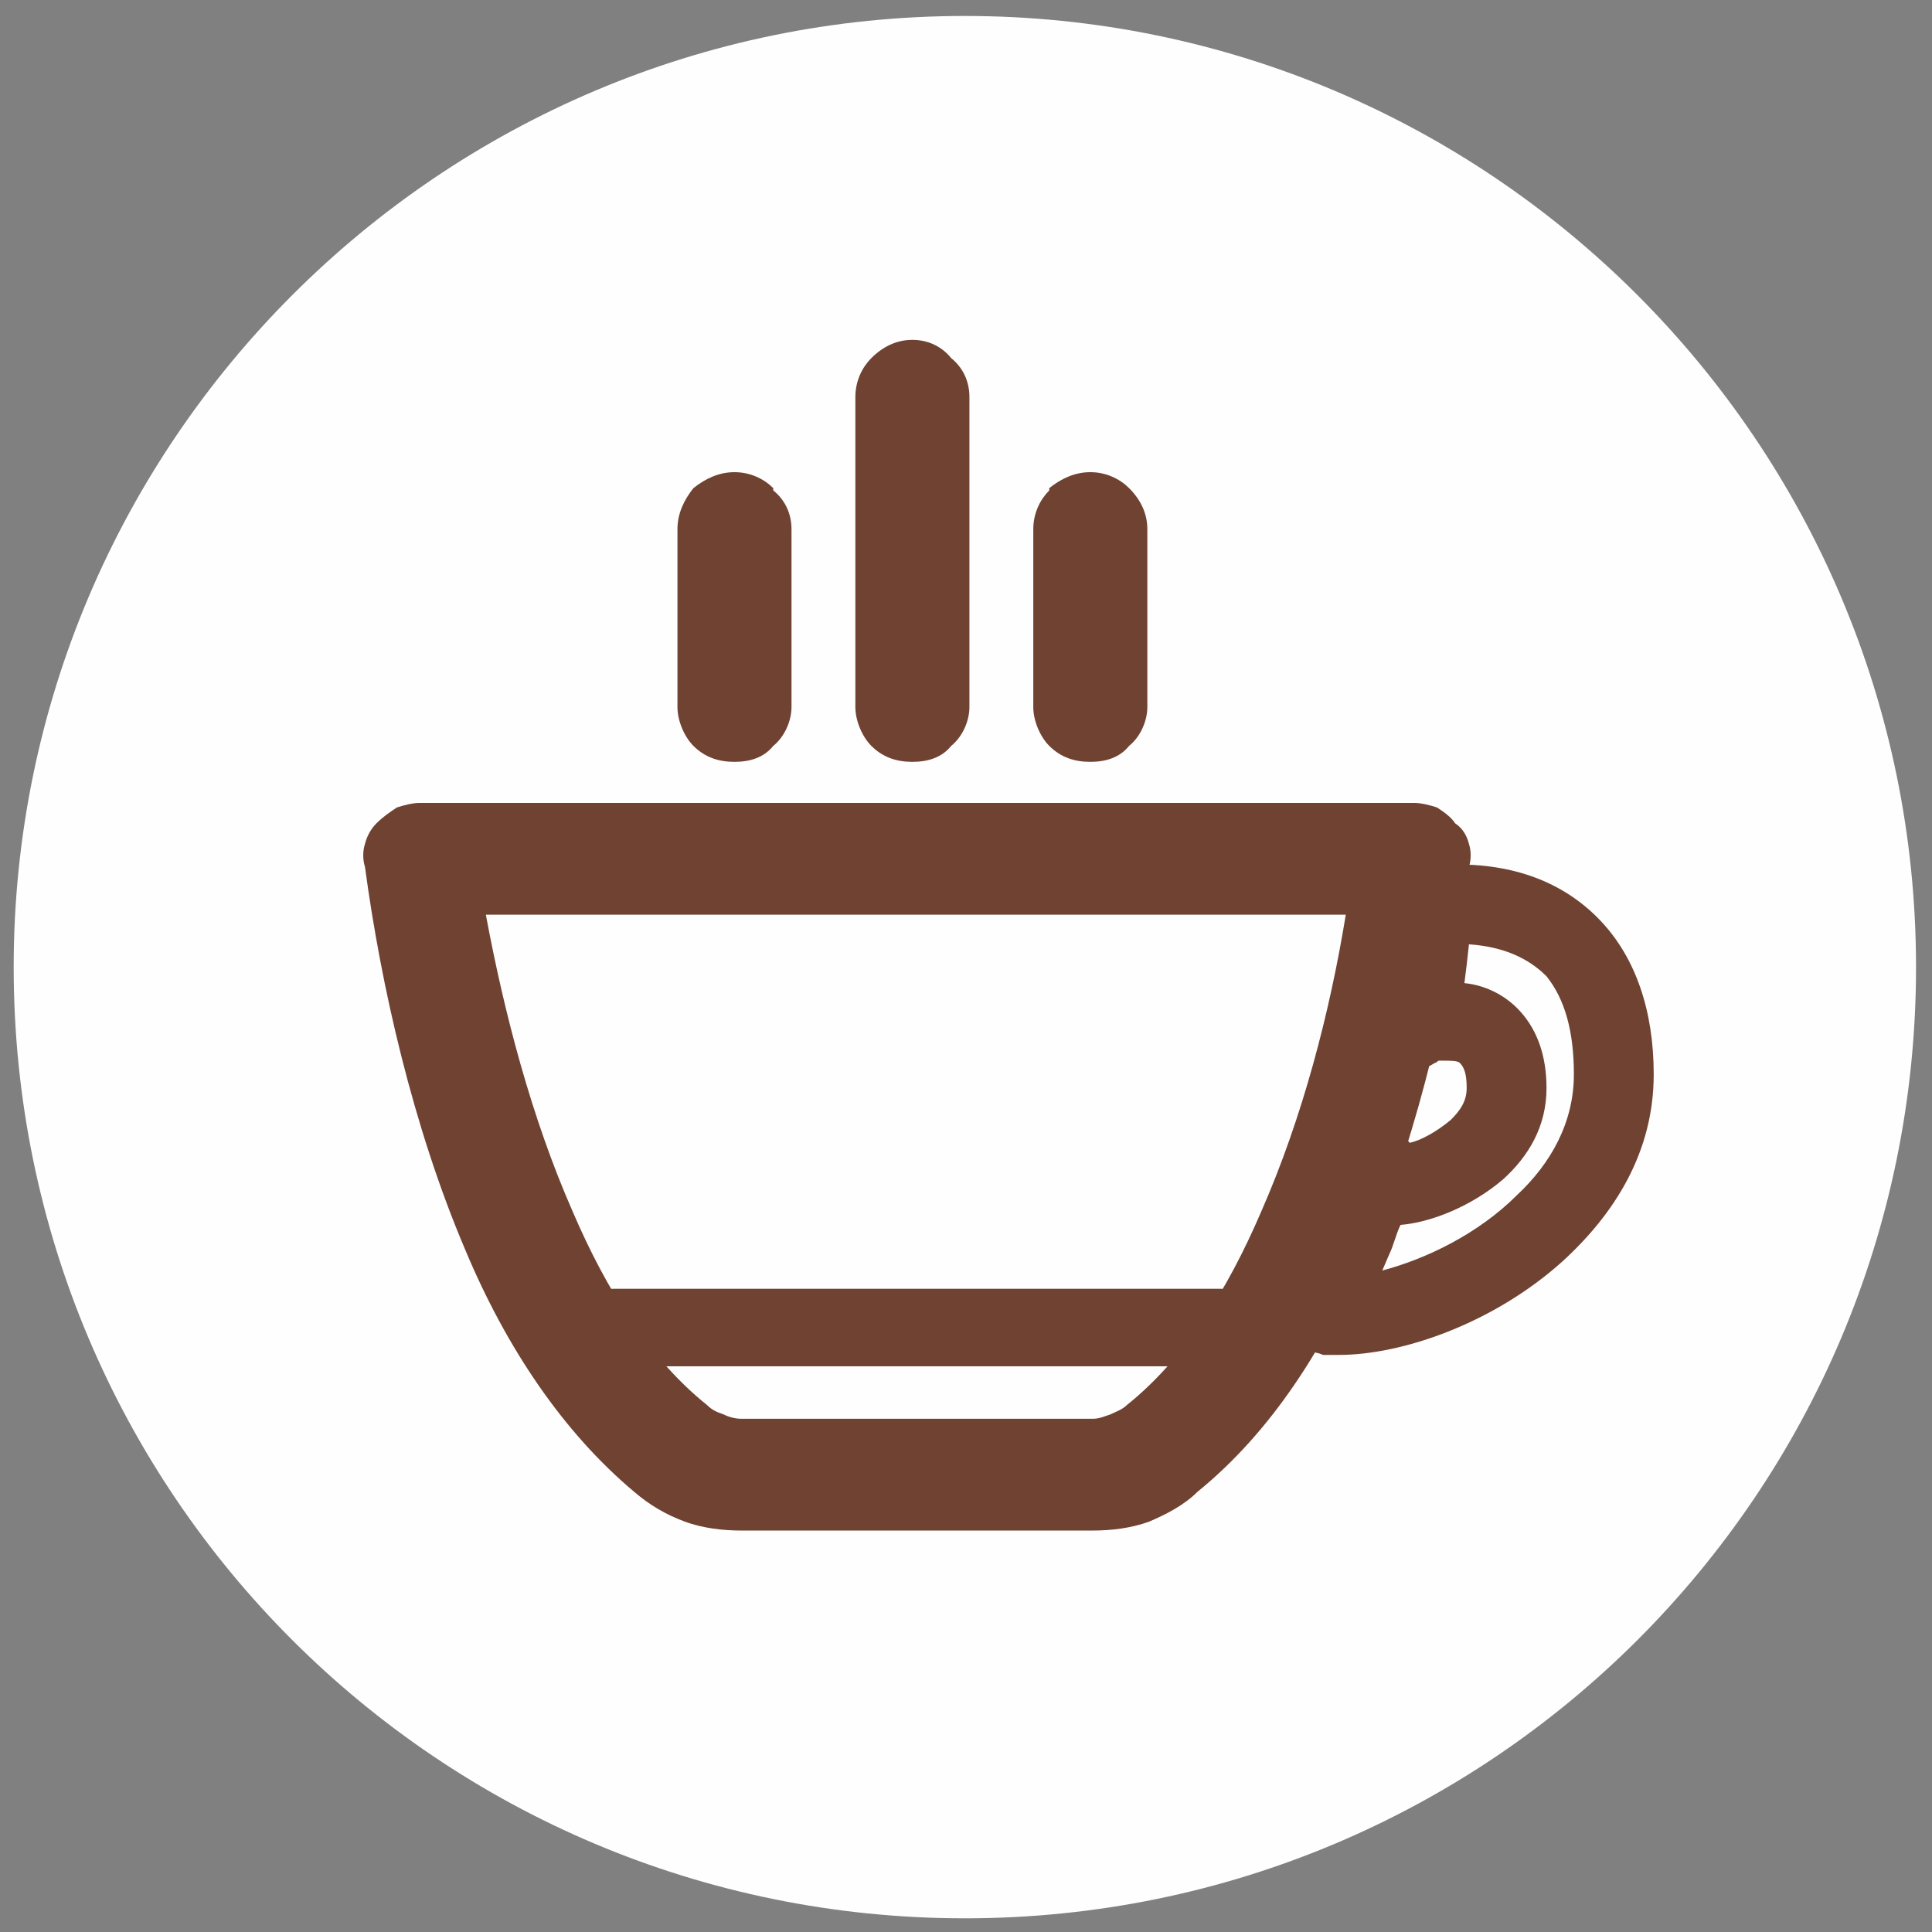 <?xml version="1.0" encoding="UTF-8"?>
<!DOCTYPE svg PUBLIC "-//W3C//DTD SVG 1.1//EN" "http://www.w3.org/Graphics/SVG/1.1/DTD/svg11.dtd">
<!-- Creator: CorelDRAW X7 -->
<svg xmlns="http://www.w3.org/2000/svg" xml:space="preserve" width="8.467mm" height="8.467mm" version="1.1" style="shape-rendering:geometricPrecision; text-rendering:geometricPrecision; image-rendering:optimizeQuality; fill-rule:evenodd; clip-rule:evenodd"
viewBox="0 0 847 847"
 xmlns:xlink="http://www.w3.org/1999/xlink">
 <rect x="0" y="0" width="847" height="847" fill="#808080" stroke="none"/>
 <defs>
  <style type="text/css">
   <![CDATA[
    .fil0 {fill:#FEFEFE}
    .fil1 {fill:#704232}
    .fil3 {fill:#FEFEFE}
    .fil2 {fill:#704232;fill-rule:nonzero}
   ]]>
  </style>
 </defs>
 <g id="Layer_x0020_1">
  <path class="fil0" d="M840 424c0,-230 -187,-417 -417,-417 -230,0 -417,187 -417,417 0,231 187,417 417,417 230,0 417,-186 417,-417z"/>
  <path id="Fill-3" class="fil1" d="M199 389c14,84 43,188 103,237 7,5 14,8 23,8l154 0c8,0 16,-3 23,-8 60,-49 89,-153 103,-237l-406 0zm280 270l-154 0c-14,0 -28,-5 -39,-14 -70,-57 -100,-176 -114,-266 -1,-4 0,-8 3,-10 2,-3 6,-5 9,-5l436 0c3,0 7,2 9,5 2,2 3,6 3,10 -14,90 -45,209 -114,266 -11,9 -25,14 -39,14l0 0z"/>
  <path class="fil2" d="M213 401c8,43 20,89 38,130 15,35 34,65 59,85 2,2 4,3 7,4 2,1 5,2 8,2l154 0c3,0 5,-1 8,-2 2,-1 5,-2 7,-4 25,-20 44,-50 59,-85 18,-41 30,-87 37,-130l-377 0zm266 270l-154 0c-8,0 -17,-1 -25,-4 -8,-3 -15,-7 -22,-13 -31,-26 -56,-63 -74,-106 -23,-54 -37,-116 -44,-168 -1,-3 -1,-7 0,-10l0 0c1,-4 3,-7 5,-9l0 0c3,-3 6,-5 9,-7l0 0c3,-1 7,-2 10,-2l436 0c3,0 7,1 10,2l0 0c3,2 6,4 8,7 3,2 5,5 6,9l0 0c1,3 1,7 0,10 -8,52 -21,114 -44,168l-1 0c-18,43 -42,80 -74,106 -6,6 -14,10 -21,13 -8,3 -17,4 -25,4z"/>
  <path id="Fill-14" class="fil1" d="M322 322c-7,0 -13,-6 -13,-12l0 -78c0,-7 6,-12 13,-12 7,0 12,5 12,12l0 78c0,6 -5,12 -12,12z"/>
  <path class="fil2" d="M322 334c-7,0 -13,-2 -18,-7 -4,-4 -7,-11 -7,-17l0 -78c0,-7 3,-13 7,-18 5,-4 11,-7 18,-7 7,0 13,3 17,7l0 1c5,4 8,10 8,17l0 78c0,6 -3,13 -8,17 -4,5 -10,7 -17,7z"/>
  <path id="Fill-16" class="fil1" d="M478 322c-7,0 -12,-6 -12,-12l0 -78c0,-7 5,-12 12,-12 7,0 12,5 12,12l0 78c0,6 -5,12 -12,12z"/>
  <path class="fil2" d="M478 334c-7,0 -13,-2 -18,-7 -4,-4 -7,-11 -7,-17l0 -78c0,-7 3,-13 7,-17l0 -1c5,-4 11,-7 18,-7 7,0 13,3 17,7 5,5 8,11 8,18l0 78c0,6 -3,13 -8,17 -4,5 -10,7 -17,7z"/>
  <path id="Fill-18" class="fil1" d="M400 322c-7,0 -13,-6 -13,-12l0 -136c0,-7 6,-12 13,-12 7,0 12,5 12,12l0 136c0,6 -5,12 -12,12z"/>
  <path class="fil2" d="M400 334c-7,0 -13,-2 -18,-7 -4,-4 -7,-11 -7,-17l0 -136c0,-7 3,-13 7,-17 5,-5 11,-8 18,-8 7,0 13,3 17,8 5,4 8,10 8,17l0 136c0,6 -3,13 -8,17 -4,5 -10,7 -17,7z"/>
  <g>
   <path id="Fill-20" class="fil3" d="M269 602l266 0 -266 0zm0 0l0 0 0 0z"/>
  </g>
  <path id="Fill-22" class="fil1" d="M535 594l-266 0c-7,0 -12,-5 -12,-12 0,-7 5,-12 12,-12l266 0c7,0 12,5 12,12 0,7 -5,12 -12,12z"/>
  <path class="fil2" d="M535 599l-266 0c-5,0 -9,-2 -12,-5 -3,-3 -5,-7 -5,-12 0,-5 2,-9 5,-12 3,-3 7,-5 12,-5l266 0c5,0 9,2 12,5 3,3 5,7 5,12 0,5 -2,9 -5,12 -3,3 -7,5 -12,5zm-266 -10l266 0c2,0 4,-1 5,-2 1,-1 2,-3 2,-5 0,-2 -1,-4 -2,-5 -1,-2 -3,-2 -5,-2l-266 0c-2,0 -4,0 -5,2 -2,1 -2,3 -2,5 0,2 0,4 2,5 1,1 3,2 5,2z"/>
  <g>
   <path id="Fill-8" class="fil3" d="M639 397c-3,0 -6,0 -9,0 -3,19 -6,37 -10,55 4,-3 8,-5 13,-5 15,0 28,9 28,30 0,27 -33,42 -48,42 -6,0 -8,-3 -9,-7 -7,22 -15,44 -25,64 2,0 5,1 8,1 38,0 121,-39 121,-106 0,-54 -31,-74 -69,-74z"/>
   <g>
    <path id="Fill-10" class="fil1" d="M611 532c-4,11 -9,22 -13,32 36,-6 97,-40 97,-93 0,-41 -18,-61 -55,-62 -1,9 -3,18 -4,26 23,1 37,17 37,42 0,35 -40,55 -60,55 -1,0 -2,0 -2,0l0 0zm-24 57c-4,0 -8,0 -12,-2 -3,-1 -6,-3 -7,-7 -2,-3 -2,-7 0,-10 9,-18 17,-39 24,-62 2,-5 7,-9 13,-9 5,1 9,4 11,8 11,-2 32,-13 32,-30 0,-15 -7,-17 -15,-17 -2,0 -4,0 -7,2 -4,3 -9,2 -13,0 -4,-3 -6,-8 -5,-13 3,-17 7,-35 9,-53 1,-6 5,-10 11,-11 4,0 7,-1 11,-1 51,0 81,33 81,87 0,73 -86,118 -133,118z"/>
   </g>
   <path class="fil2" d="M614 537c-2,4 -3,9 -5,13l-3 7c19,-5 42,-16 59,-33 15,-14 25,-32 25,-53 0,-19 -4,-33 -12,-43 -8,-8 -19,-13 -34,-14l-1 9 -1 8c10,1 19,6 25,13 7,8 11,19 11,33 0,17 -8,30 -19,40l0 0c-14,12 -32,19 -45,20zm-14 9c2,-5 4,-11 6,-16l5 2 0 -5 2 0c10,0 27,-6 39,-17l0 0c9,-8 16,-19 16,-33 0,-11 -3,-20 -9,-26 -5,-7 -13,-10 -24,-11l-5 0 1 -6c0,-4 1,-8 2,-13 1,-5 2,-9 2,-13l1 -4 4 0c20,0 35,6 45,18 10,11 15,28 15,49 0,24 -12,45 -28,60 -22,21 -52,34 -73,38l-9 1 3 -8c3,-5 5,-11 7,-16zm-13 48c-2,0 -5,0 -7,0 -2,-1 -4,-1 -7,-2l0 0c-2,-1 -4,-2 -6,-4l0 0c-2,-1 -3,-4 -4,-6l0 0c-1,-2 -1,-4 -1,-7 0,-2 0,-5 1,-7 5,-9 9,-19 13,-29 4,-10 8,-21 12,-33 1,-3 3,-6 6,-9 3,-2 7,-3 11,-3 3,1 7,2 9,3 2,1 3,3 4,4 5,-1 12,-5 18,-10l0 0c4,-4 7,-8 7,-14 0,-6 -1,-9 -3,-11 -1,-1 -4,-1 -7,-1 0,0 -1,0 -2,0 -1,0 -1,1 -2,1 -3,2 -6,3 -10,3l0 0c-3,0 -6,-1 -9,-3l0 0c-3,-2 -5,-5 -6,-8l0 0c-2,-3 -2,-7 -1,-10 2,-9 3,-18 5,-26l0 0c1,-9 3,-18 4,-27 1,-4 3,-7 5,-10l0 0c3,-2 6,-4 10,-5l0 0c2,0 4,0 6,0 2,0 4,-1 6,-1 27,0 48,9 63,25 15,16 23,39 23,67 0,34 -17,61 -40,82 -30,27 -70,41 -98,41zm-5 -10c1,0 3,0 5,0 26,0 63,-14 91,-38 21,-19 37,-45 37,-75 0,-26 -7,-46 -20,-60 -13,-14 -32,-22 -56,-22 -2,0 -3,1 -5,1 -2,0 -4,0 -5,0 -2,0 -4,1 -5,2l0 0c-1,1 -1,3 -2,4l0 0c-1,9 -3,18 -4,28 -2,9 -4,18 -5,26 -1,1 -1,3 0,4l0 0c0,1 1,3 2,3l0 0c2,1 3,2 5,2l0 0c1,0 2,-1 4,-1 1,-1 3,-2 4,-2 2,-1 4,-1 5,-1 5,0 10,1 14,4 4,3 6,9 6,18 0,9 -4,16 -11,22l0 0c-7,7 -18,12 -26,13l-4 0 -1 -3c-1,-1 -2,-3 -3,-3l0 0c-1,-1 -2,-2 -3,-2l-1 0c-1,0 -3,1 -4,2 -1,0 -2,2 -3,3 -4,12 -7,23 -12,33 -4,11 -8,21 -13,30 0,1 0,2 0,3 0,1 0,2 0,3l0 0c1,1 1,2 2,3l0 0c1,1 2,1 3,2l0 0c1,0 3,1 5,1z"/>
  </g>
 </g>
</svg>
